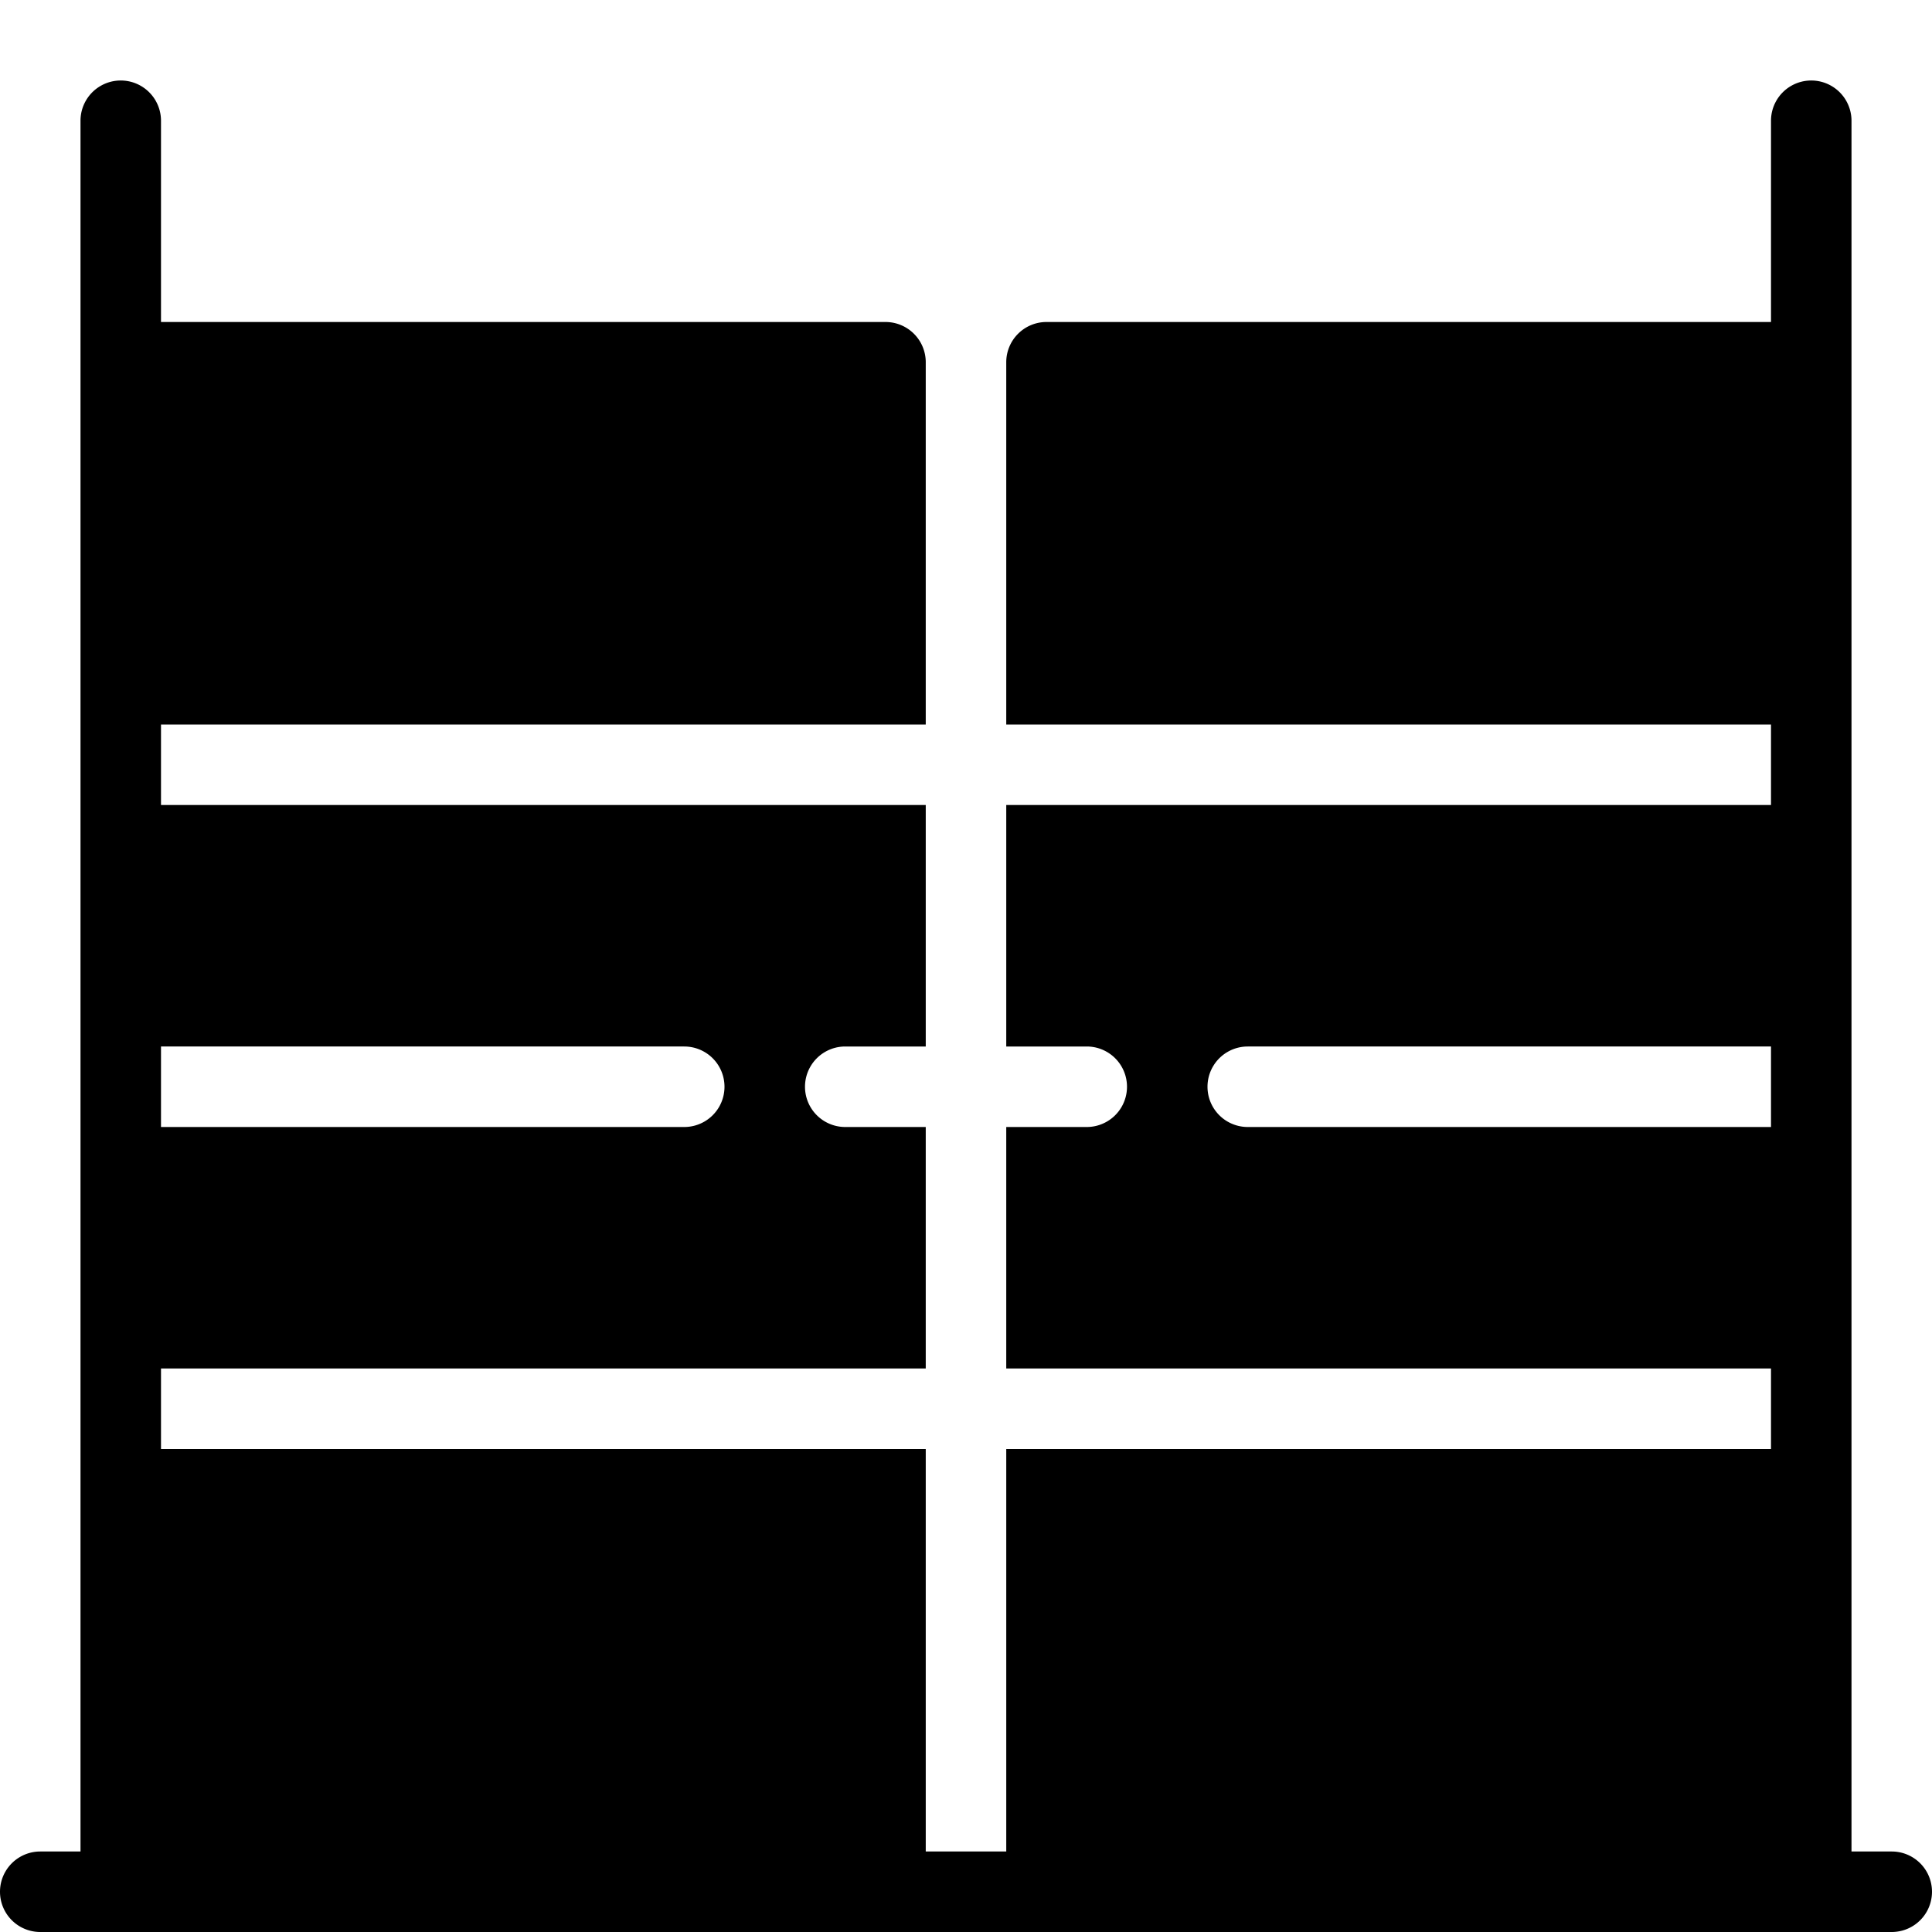 <svg xmlns="http://www.w3.org/2000/svg" viewBox="0 0 24 24">
  <path fill-rule="evenodd" d="M2 1.5a.5.5 0 0 0-1 0V23H.5a.5.5 0 0 0 0 1h23a.5.5 0 0 0 0-1H23V1.5a.5.5 0 0 0-1 0V4h-9a.5.5 0 0 0-.5.5V9H22v1h-9.5v3h1a.5.5 0 0 1 0 1h-1v3H22v1h-9.5v5h-1v-5H2v-1h9.5v-3h-1a.5.5 0 0 1 0-1h1v-3H2V9h9.5V4.5A.5.5 0 0 0 11 4H2V1.5ZM2 14v-1h6.5a.5.5 0 0 1 0 1H2Zm20-1h-6.5a.5.5 0 0 0 0 1H22v-1Z" clip-rule="evenodd"/>
</svg>
